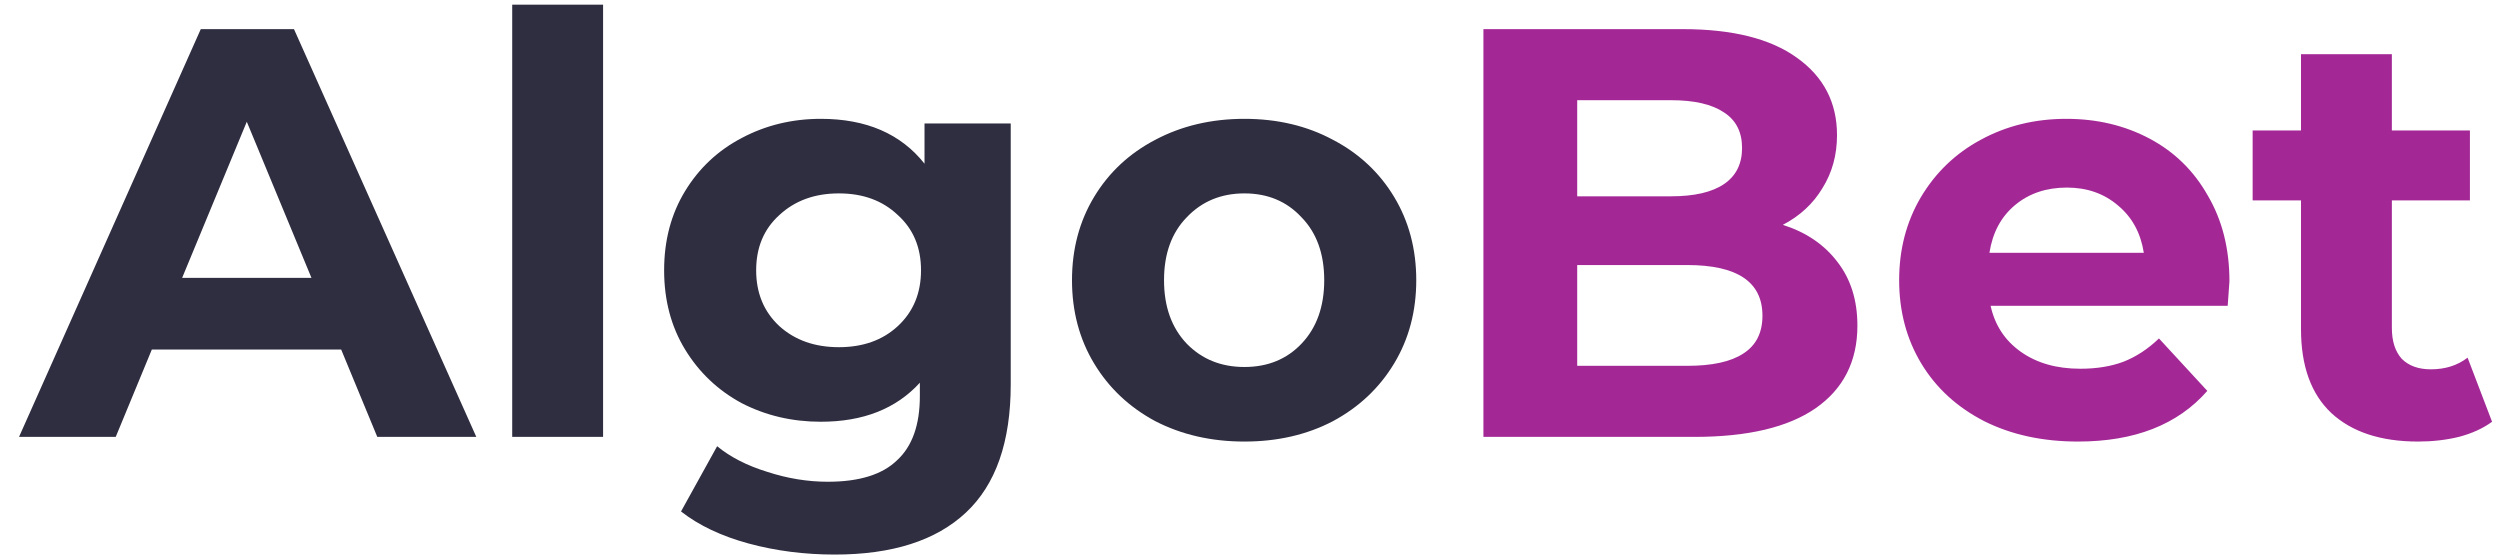 <svg width="103" height="23" viewBox="0 0 103 23" fill="none" xmlns="http://www.w3.org/2000/svg">
<path d="M14.056 14.4H6.256L4.768 18H0.784L8.272 1.2H12.112L19.624 18H15.544L14.056 14.4ZM12.832 11.448L10.168 5.016L7.504 11.448H12.832ZM21.103 0.192H24.847V18H21.103V0.192ZM41.642 5.088V15.84C41.642 18.208 41.026 19.968 39.794 21.12C38.562 22.272 36.762 22.848 34.394 22.848C33.146 22.848 31.962 22.696 30.842 22.392C29.722 22.088 28.794 21.648 28.058 21.072L29.546 18.384C30.09 18.832 30.778 19.184 31.61 19.44C32.442 19.712 33.274 19.848 34.106 19.848C35.402 19.848 36.354 19.552 36.962 18.96C37.586 18.384 37.898 17.504 37.898 16.32V15.768C36.922 16.84 35.562 17.376 33.818 17.376C32.634 17.376 31.546 17.12 30.554 16.608C29.578 16.08 28.802 15.344 28.226 14.4C27.65 13.456 27.362 12.368 27.362 11.136C27.362 9.904 27.65 8.816 28.226 7.872C28.802 6.928 29.578 6.2 30.554 5.688C31.546 5.16 32.634 4.896 33.818 4.896C35.69 4.896 37.114 5.512 38.09 6.744V5.088H41.642ZM34.562 14.304C35.554 14.304 36.362 14.016 36.986 13.44C37.626 12.848 37.946 12.08 37.946 11.136C37.946 10.192 37.626 9.432 36.986 8.856C36.362 8.264 35.554 7.968 34.562 7.968C33.57 7.968 32.754 8.264 32.114 8.856C31.474 9.432 31.154 10.192 31.154 11.136C31.154 12.08 31.474 12.848 32.114 13.44C32.754 14.016 33.57 14.304 34.562 14.304ZM51.27 18.192C49.91 18.192 48.686 17.912 47.598 17.352C46.526 16.776 45.686 15.984 45.078 14.976C44.47 13.968 44.166 12.824 44.166 11.544C44.166 10.264 44.47 9.12 45.078 8.112C45.686 7.104 46.526 6.32 47.598 5.76C48.686 5.184 49.91 4.896 51.27 4.896C52.63 4.896 53.846 5.184 54.918 5.76C55.99 6.32 56.83 7.104 57.438 8.112C58.046 9.12 58.35 10.264 58.35 11.544C58.35 12.824 58.046 13.968 57.438 14.976C56.83 15.984 55.99 16.776 54.918 17.352C53.846 17.912 52.63 18.192 51.27 18.192ZM51.27 15.12C52.23 15.12 53.014 14.8 53.622 14.16C54.246 13.504 54.558 12.632 54.558 11.544C54.558 10.456 54.246 9.592 53.622 8.952C53.014 8.296 52.23 7.968 51.27 7.968C50.31 7.968 49.518 8.296 48.894 8.952C48.27 9.592 47.958 10.456 47.958 11.544C47.958 12.632 48.27 13.504 48.894 14.16C49.518 14.8 50.31 15.12 51.27 15.12Z" fill="#2F2E41"/>
<path d="M73.453 9.264C74.413 9.568 75.165 10.08 75.709 10.8C76.253 11.504 76.525 12.376 76.525 13.416C76.525 14.888 75.949 16.024 74.797 16.824C73.661 17.608 71.997 18 69.805 18H61.117V1.2H69.325C71.373 1.2 72.941 1.592 74.029 2.376C75.133 3.16 75.685 4.224 75.685 5.568C75.685 6.384 75.485 7.112 75.085 7.752C74.701 8.392 74.157 8.896 73.453 9.264ZM64.981 4.128V8.088H68.845C69.805 8.088 70.533 7.92 71.029 7.584C71.525 7.248 71.773 6.752 71.773 6.096C71.773 5.44 71.525 4.952 71.029 4.632C70.533 4.296 69.805 4.128 68.845 4.128H64.981ZM69.517 15.072C70.541 15.072 71.309 14.904 71.821 14.568C72.349 14.232 72.613 13.712 72.613 13.008C72.613 11.616 71.581 10.92 69.517 10.92H64.981V15.072H69.517ZM91.853 11.592C91.853 11.64 91.829 11.976 91.781 12.6H82.013C82.189 13.4 82.605 14.032 83.261 14.496C83.917 14.96 84.733 15.192 85.709 15.192C86.381 15.192 86.973 15.096 87.485 14.904C88.013 14.696 88.501 14.376 88.949 13.944L90.941 16.104C89.725 17.496 87.949 18.192 85.613 18.192C84.157 18.192 82.869 17.912 81.749 17.352C80.629 16.776 79.765 15.984 79.157 14.976C78.549 13.968 78.245 12.824 78.245 11.544C78.245 10.28 78.541 9.144 79.133 8.136C79.741 7.112 80.565 6.32 81.605 5.76C82.661 5.184 83.837 4.896 85.133 4.896C86.397 4.896 87.541 5.168 88.565 5.712C89.589 6.256 90.389 7.04 90.965 8.064C91.557 9.072 91.853 10.248 91.853 11.592ZM85.157 7.728C84.309 7.728 83.597 7.968 83.021 8.448C82.445 8.928 82.093 9.584 81.965 10.416H88.325C88.197 9.6 87.845 8.952 87.269 8.472C86.693 7.976 85.989 7.728 85.157 7.728ZM102.673 17.376C102.305 17.648 101.849 17.856 101.305 18C100.777 18.128 100.217 18.192 99.625 18.192C98.089 18.192 96.897 17.8 96.049 17.016C95.217 16.232 94.801 15.08 94.801 13.56V8.256H92.809V5.376H94.801V2.232H98.545V5.376H101.761V8.256H98.545V13.512C98.545 14.056 98.681 14.48 98.953 14.784C99.241 15.072 99.641 15.216 100.153 15.216C100.745 15.216 101.249 15.056 101.665 14.736L102.673 17.376Z" fill="#A32896"/>
</svg>
